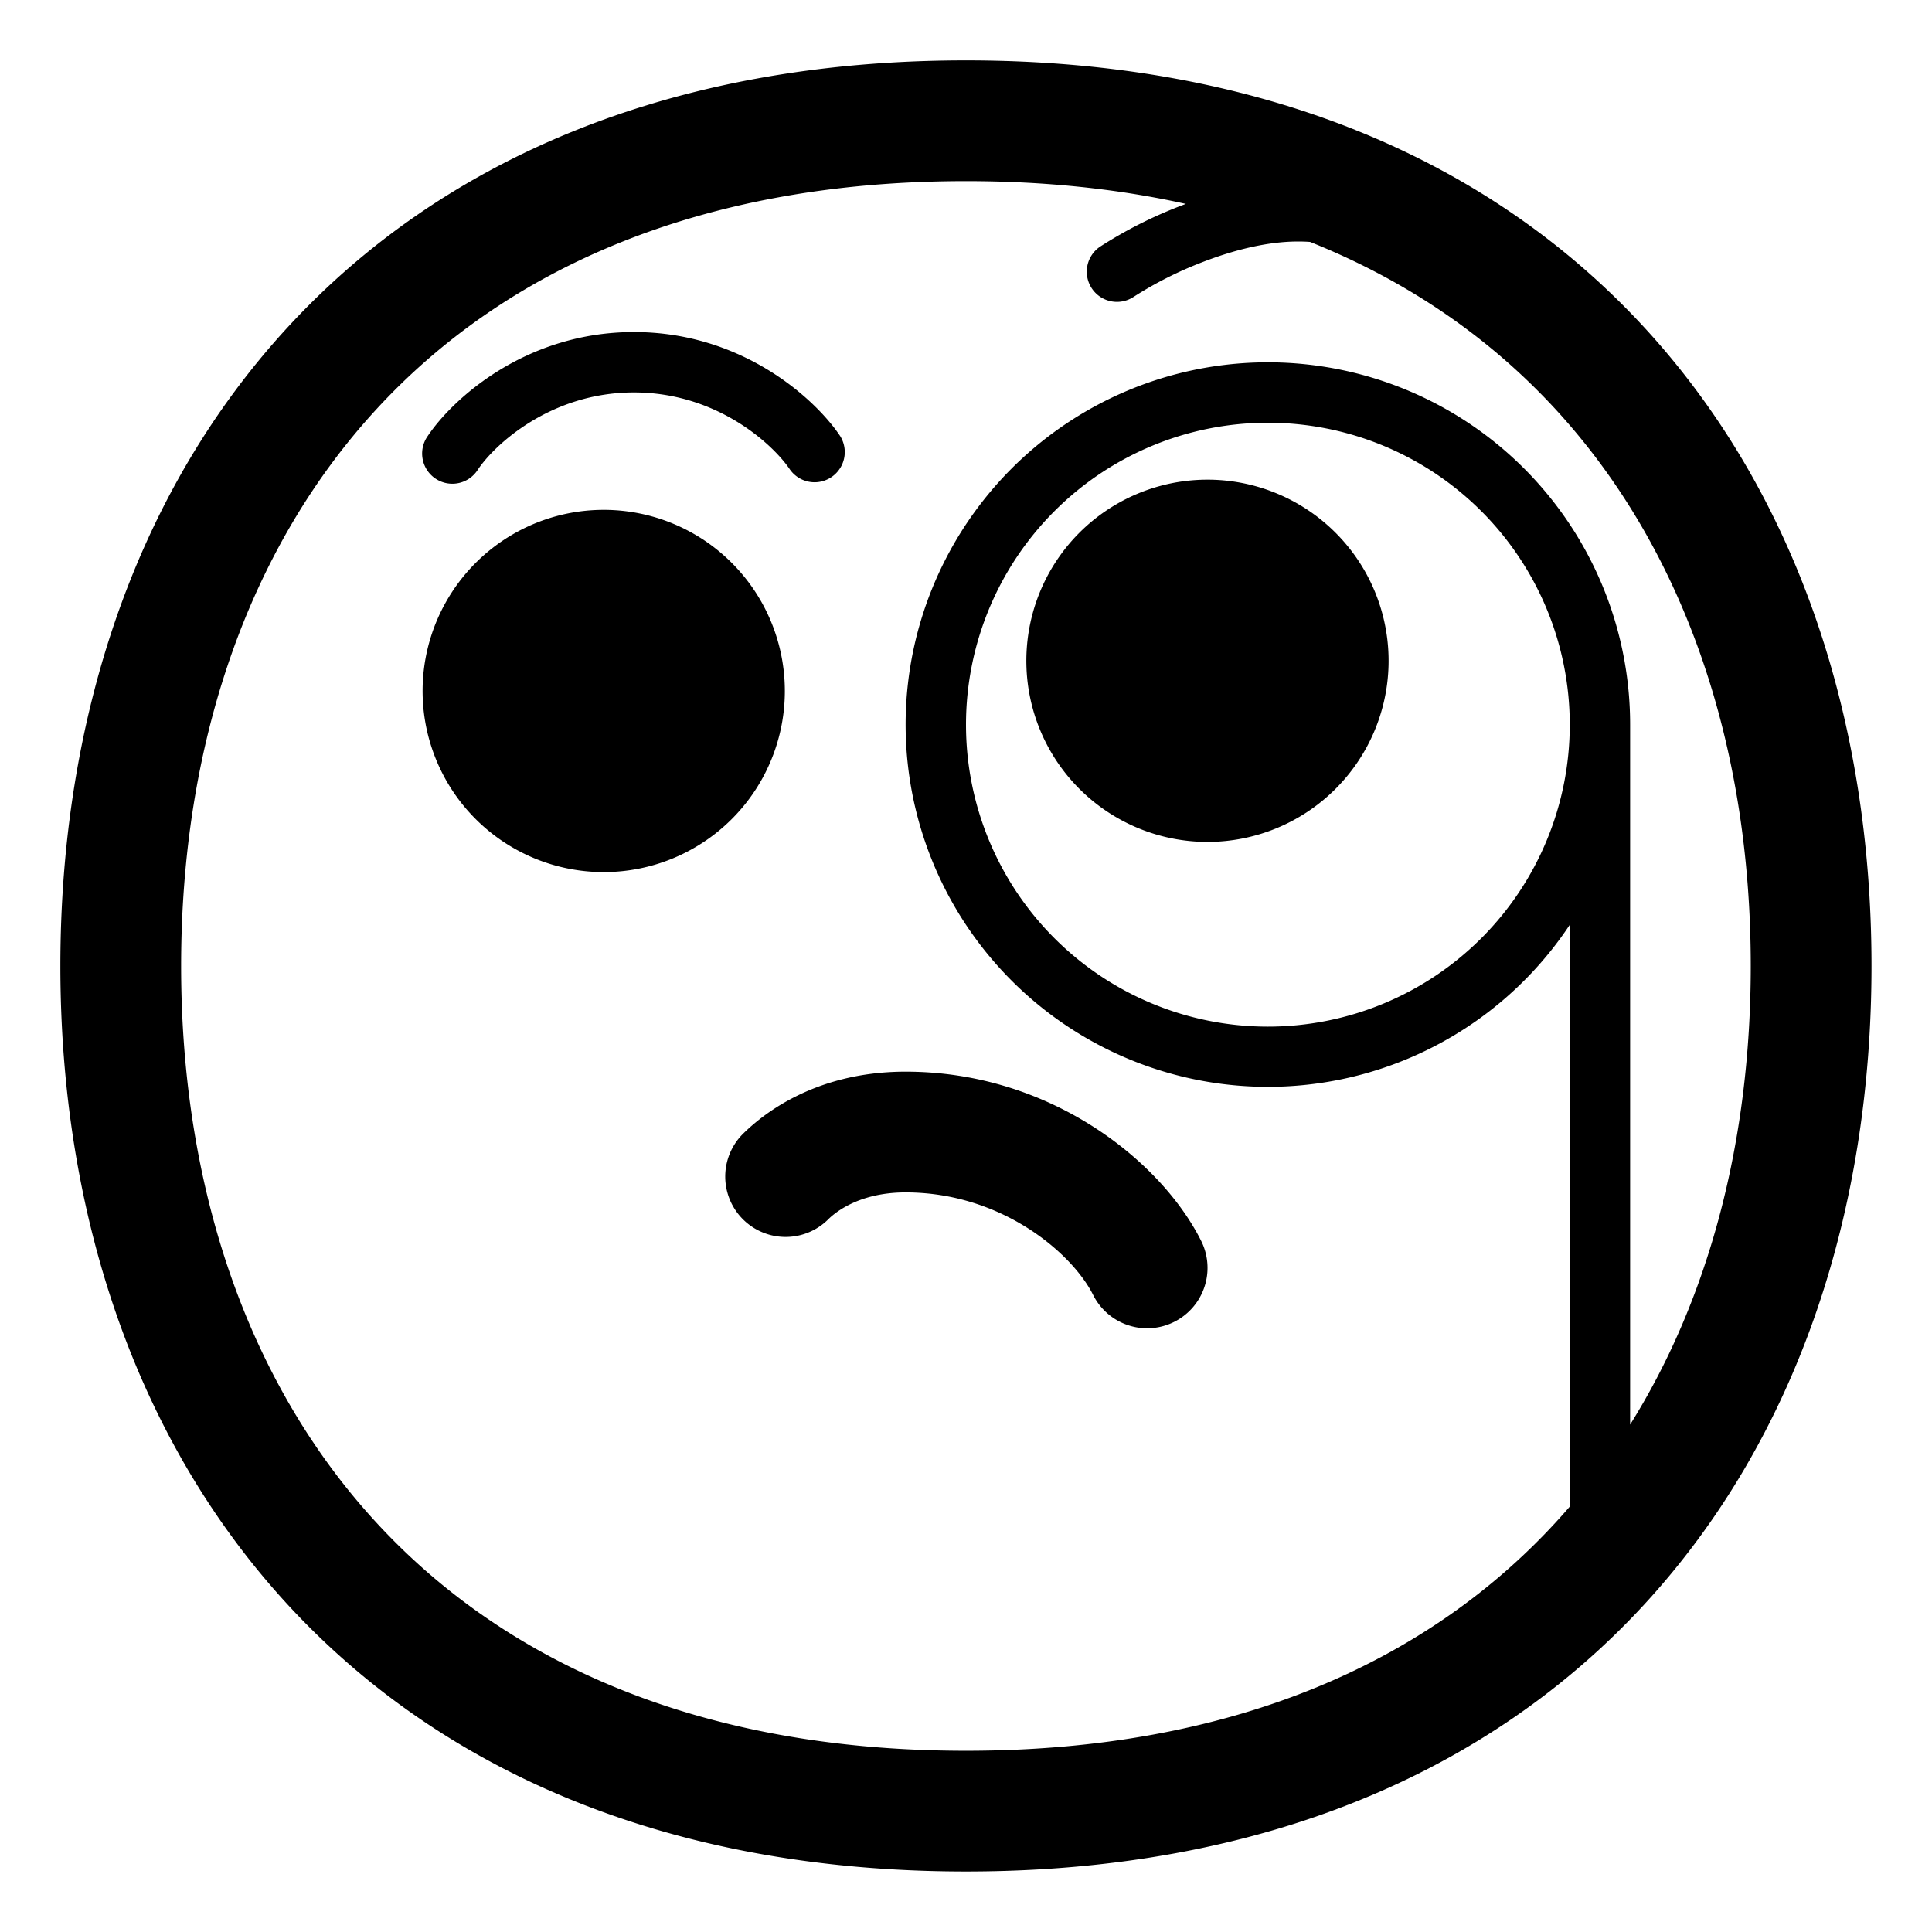 <svg xmlns="http://www.w3.org/2000/svg" width="1em" height="1em" viewBox="0 0 32 32"><g fill="currentColor"><path d="M7.916 7.777C8.183 7.377 9.11 6.5 10.5 6.5c1.39 0 2.317.877 2.584 1.277a.5.5 0 0 0 .832-.554c-.4-.6-1.606-1.723-3.416-1.723c-1.81 0-3.016 1.123-3.416 1.723a.5.5 0 1 0 .832.554M15 19.75c-.835 0-1.23.393-1.293.457a1 1 0 0 1-1.414-1.414c.27-.27 1.142-1.043 2.707-1.043c2.4 0 4.234 1.483 4.895 2.803a1 1 0 0 1-1.79.894c-.34-.68-1.504-1.697-3.105-1.697M7 11.5a3 3 0 1 1 5.999-.001A3 3 0 0 1 7 11.5m10-.5a3 3 0 1 1 5.999-.001A3 3 0 0 1 17 11"/><path d="M15.999 1C11.095 1 7.313 2.654 4.763 5.423C2.226 8.178 1 11.938 1 15.999c0 4.061 1.226 7.82 3.763 10.576c2.55 2.769 6.332 4.423 11.236 4.423c4.904 0 8.686-1.654 11.235-4.423c2.537-2.755 3.764-6.515 3.764-10.576c0-4.061-1.227-7.821-3.764-10.576C24.684 2.654 20.903 1 16 1M3 15.999c0-3.67 1.106-6.91 3.235-9.221C8.35 4.48 11.568 3 15.999 3c1.32 0 2.534.131 3.642.377l-.084.032a7.286 7.286 0 0 0-1.334.675a.5.5 0 1 0 .555.832a6.27 6.27 0 0 1 1.14-.575C20.425 4.145 20.985 4 21.5 4c.066 0 .132.002.199.007c1.645.658 2.995 1.61 4.064 2.77C27.892 9.09 28.998 12.33 28.998 16c0 2.876-.68 5.488-1.998 7.596V12a6 6 0 1 0-1 3.318v9.636a9.99 9.99 0 0 1-.237.266c-2.116 2.298-5.333 3.778-9.764 3.778c-4.43 0-7.648-1.48-9.764-3.778C4.105 22.91 3 19.67 3 16m23-4v.004a5 5 0 1 1-10 0A5 5 0 0 1 26 12"/></g></svg>